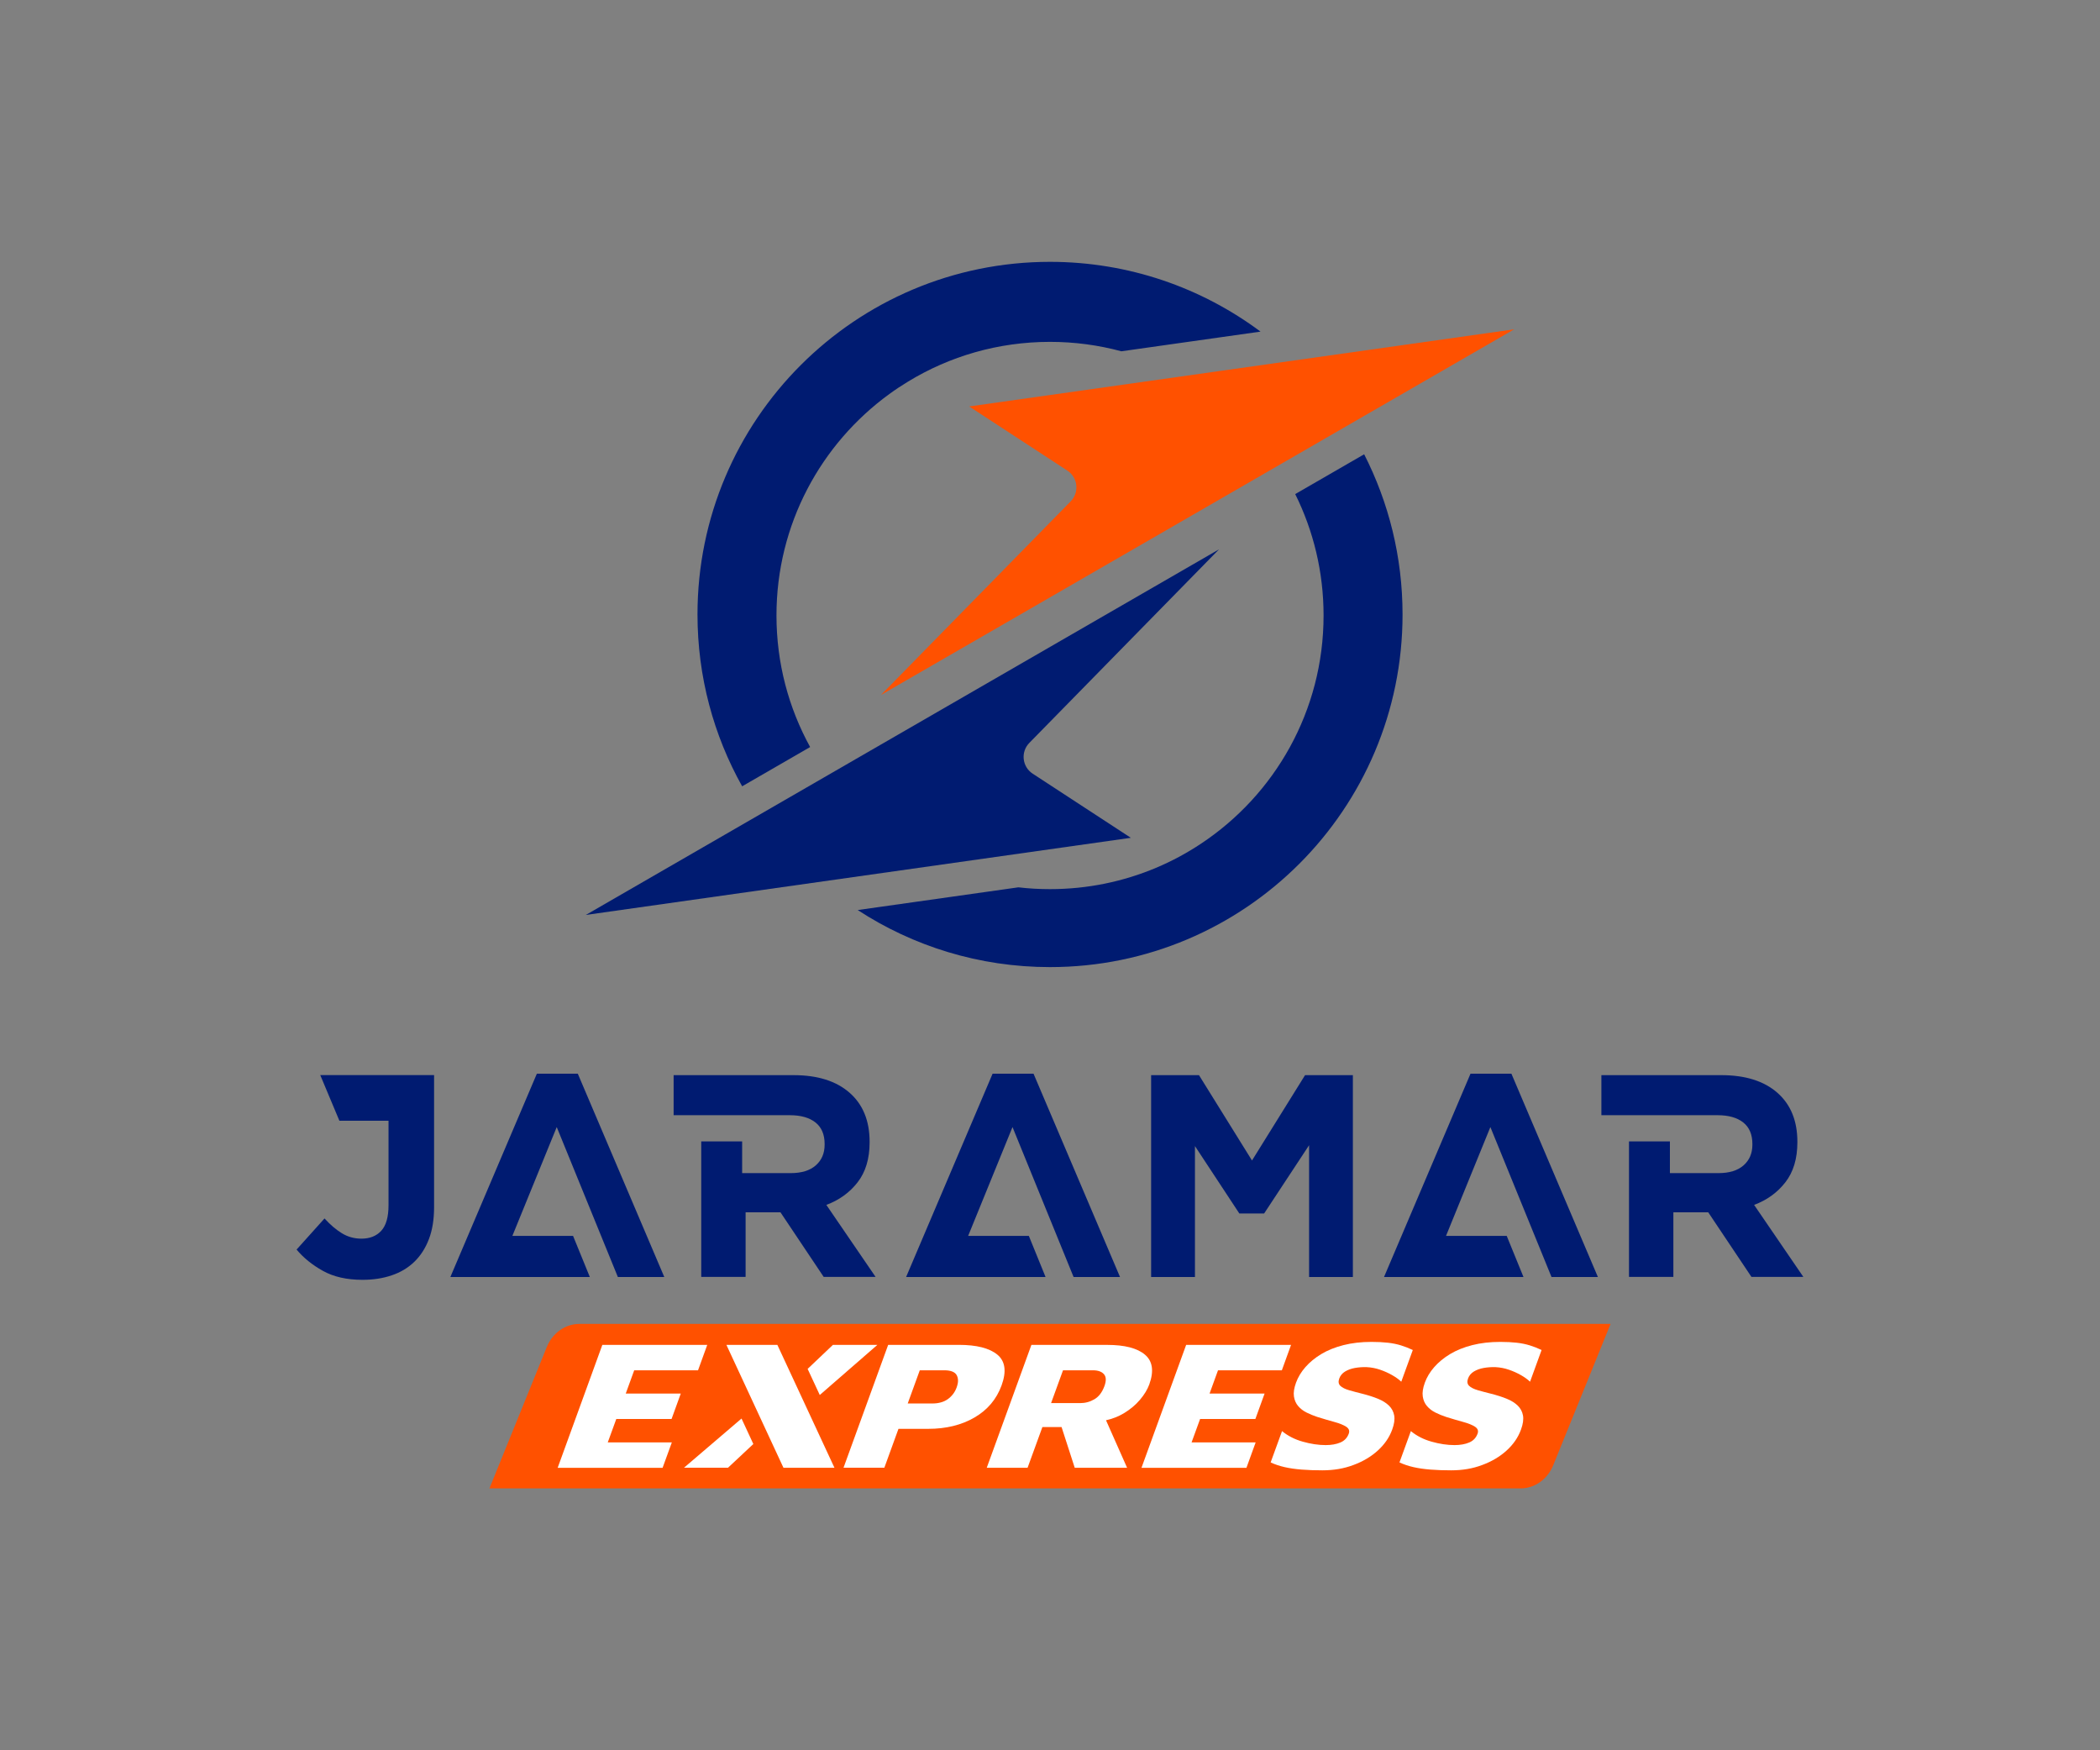 <?xml version="1.0" encoding="utf-8"?>
<!-- Generator: Adobe Illustrator 26.0.1, SVG Export Plug-In . SVG Version: 6.00 Build 0)  -->
<svg version="1.1" id="Capa_1" xmlns="http://www.w3.org/2000/svg" xmlns:xlink="http://www.w3.org/1999/xlink" x="0px" y="0px"
	 viewBox="0 0 510.24 425.2" style="enable-background:new 0 0 510.24 425.2;" xml:space="preserve">
<rect x="0" y="0" width="510.24" height="425.2" fill="#808080" stroke="none"/>
<style type="text/css">
	.st0{fill:#FF5100;}
	.st1{fill:#FFFFFF;}
	.st2{fill:#001B71;}
	.st3{fill:#636569;}
	.st4{fill:#868686;}
	.st5{fill:#575756;}
</style>
<g>
	<g>
		<path class="st0" d="M369.47,361.58H118.92l13.92-34.31c1.39-3.44,4.5-5.65,7.93-5.65h250.55l-13.92,34.31
			C376.01,359.36,372.9,361.58,369.47,361.58z"/>
		<g>
			<path class="st1" d="M135.5,356.57l10.85-29.85h25.49l-2.24,6.18h-15.51l-2.05,5.64h13.37l-2.24,6.18h-13.43l-2.07,5.68h15.57
				l-2.25,6.18H135.5z"/>
			<polygon class="st1" points="183.04,350.8 176.88,356.56 166.19,356.56 180.17,344.61 			"/>
			<polygon class="st1" points="202.75,356.57 190.36,356.57 176.5,326.72 188.88,326.72 			"/>
			<polygon class="st1" points="213.17,326.72 199.18,338.89 196.23,332.55 202.37,326.72 			"/>
			<path class="st1" d="M218.3,347.12l-3.43,9.44h-9.92l10.85-29.85h17.16c4.31,0,7.43,0.79,9.36,2.37
				c1.93,1.58,2.27,4.07,1.04,7.47c-1.23,3.37-3.42,5.97-6.59,7.81c-3.17,1.84-6.91,2.75-11.22,2.75H218.3z M220.55,340.95h6.03
				c0.69,0,1.35-0.08,1.98-0.25c0.62-0.16,1.18-0.42,1.67-0.76c0.49-0.34,0.92-0.75,1.3-1.23c0.37-0.48,0.67-1.01,0.89-1.61
				c0.25-0.69,0.37-1.28,0.35-1.79c-0.02-0.51-0.14-0.95-0.37-1.32c-0.23-0.37-0.6-0.65-1.1-0.83c-0.5-0.18-1.1-0.27-1.79-0.27
				h-6.03L220.55,340.95z"/>
			<path class="st1" d="M278.19,329.09c-1.87-1.58-4.93-2.37-9.17-2.37H250.6l-10.85,29.85h9.92l3.6-9.89h4.66l3.2,9.89h12.72
				l-5.12-11.54c1.58-0.36,3.02-0.91,4.31-1.69c1.57-0.94,2.88-2.04,3.94-3.29c1.06-1.25,1.81-2.49,2.26-3.72
				C280.41,333.09,280.06,330.67,278.19,329.09z M265.92,339.92c-1.07,0.63-2.22,0.94-3.47,0.94h-7.07l2.9-7.97h7.29
				c1.2,0,2.09,0.31,2.65,0.94c0.56,0.63,0.6,1.6,0.12,2.91C267.79,338.23,266.99,339.29,265.92,339.92z"/>
			<path class="st1" d="M277.35,356.57l10.85-29.85h25.49l-2.24,6.18h-15.51l-2.05,5.64h13.37l-2.24,6.18h-13.43l-2.07,5.68h15.57
				l-2.24,6.18H277.35z"/>
			<path class="st1" d="M321.29,357.19c-1.83,0-3.51-0.06-5.03-0.18c-1.53-0.12-2.91-0.32-4.14-0.6c-1.23-0.28-2.36-0.66-3.39-1.14
				l2.77-7.61c1.4,1.16,3.08,2.02,5.04,2.57c1.95,0.55,3.81,0.83,5.56,0.83c1.39,0,2.58-0.21,3.57-0.63
				c0.99-0.42,1.67-1.13,2.04-2.15c0.25-0.69,0.04-1.24-0.62-1.68c-0.66-0.43-1.62-0.82-2.87-1.16c-1.25-0.34-2.64-0.75-4.18-1.23
				c-0.91-0.3-1.78-0.66-2.6-1.07s-1.49-0.94-2.03-1.57c-0.54-0.63-0.88-1.4-1.02-2.33c-0.14-0.92,0.03-2.04,0.51-3.36
				c0.48-1.31,1.23-2.57,2.27-3.76c1.04-1.19,2.33-2.25,3.87-3.18c1.54-0.92,3.34-1.65,5.39-2.17c2.05-0.52,4.32-0.78,6.81-0.78
				c1.5,0,2.82,0.07,3.98,0.2c1.16,0.13,2.22,0.35,3.19,0.65c0.97,0.3,1.92,0.67,2.86,1.12l-2.8,7.7c-0.6-0.57-1.34-1.1-2.24-1.61
				c-0.89-0.51-1.86-0.94-2.9-1.3c-1.04-0.36-2.13-0.57-3.28-0.63c-0.98-0.03-1.92,0.04-2.84,0.2c-0.92,0.16-1.72,0.46-2.4,0.87
				c-0.68,0.42-1.15,0.98-1.41,1.7c-0.27,0.75-0.18,1.34,0.26,1.77c0.45,0.43,1.16,0.79,2.13,1.07c0.97,0.28,2.07,0.57,3.27,0.87
				c1.41,0.36,2.66,0.76,3.76,1.21c1.1,0.45,1.98,1,2.66,1.66c0.67,0.66,1.1,1.45,1.27,2.39c0.17,0.94,0.01,2.08-0.48,3.42
				c-0.69,1.91-1.86,3.61-3.5,5.1c-1.64,1.49-3.61,2.66-5.91,3.51C326.55,356.77,324.03,357.19,321.29,357.19z"/>
			<path class="st1" d="M352.59,357.19c-1.83,0-3.51-0.06-5.03-0.18c-1.53-0.12-2.91-0.32-4.14-0.6c-1.23-0.28-2.36-0.66-3.39-1.14
				l2.77-7.61c1.4,1.16,3.08,2.02,5.04,2.57c1.95,0.55,3.81,0.83,5.56,0.83c1.39,0,2.58-0.21,3.57-0.63
				c0.99-0.42,1.67-1.13,2.04-2.15c0.25-0.69,0.04-1.24-0.62-1.68c-0.66-0.43-1.62-0.82-2.87-1.16c-1.25-0.34-2.64-0.75-4.18-1.23
				c-0.91-0.3-1.78-0.66-2.6-1.07s-1.49-0.94-2.03-1.57c-0.54-0.63-0.88-1.4-1.02-2.33c-0.14-0.92,0.03-2.04,0.51-3.36
				c0.48-1.31,1.23-2.57,2.27-3.76c1.04-1.19,2.33-2.25,3.87-3.18c1.54-0.92,3.34-1.65,5.39-2.17c2.05-0.52,4.32-0.78,6.81-0.78
				c1.5,0,2.82,0.07,3.98,0.2c1.16,0.13,2.22,0.35,3.19,0.65c0.97,0.3,1.92,0.67,2.85,1.12l-2.8,7.7c-0.6-0.57-1.34-1.1-2.24-1.61
				c-0.89-0.51-1.86-0.94-2.9-1.3c-1.04-0.36-2.13-0.57-3.28-0.63c-0.98-0.03-1.92,0.04-2.84,0.2c-0.92,0.16-1.72,0.46-2.4,0.87
				c-0.68,0.42-1.15,0.98-1.41,1.7c-0.27,0.75-0.18,1.34,0.26,1.77c0.45,0.43,1.16,0.79,2.13,1.07c0.97,0.28,2.07,0.57,3.27,0.87
				c1.41,0.36,2.66,0.76,3.76,1.21c1.1,0.45,1.98,1,2.66,1.66c0.67,0.66,1.1,1.45,1.27,2.39c0.17,0.94,0.01,2.08-0.48,3.42
				c-0.69,1.91-1.86,3.61-3.5,5.1c-1.64,1.49-3.61,2.66-5.91,3.51C357.85,356.77,355.33,357.19,352.59,357.19z"/>
		</g>
	</g>
	<g>
		<polygon class="st2" points="150.12,310.22 161.4,310.22 140.39,260.84 130.44,260.84 109.43,310.22 116.42,310.22 120.43,310.22 
			143.31,310.22 139.24,300.24 124.49,300.24 135.27,273.8 		"/>
		<polygon class="st2" points="260.85,310.22 272.13,310.22 251.12,260.84 241.17,260.84 220.16,310.22 227.15,310.22 
			231.16,310.22 254.04,310.22 249.98,300.24 235.23,300.24 246.01,273.8 		"/>
		<polygon class="st2" points="376.97,310.22 388.24,310.22 367.23,260.84 357.29,260.84 336.28,310.22 343.27,310.22 
			347.27,310.22 370.16,310.22 366.09,300.24 351.34,300.24 362.12,273.8 		"/>
		<polygon class="st2" points="317.09,261.19 304.2,281.92 291.32,261.19 279.69,261.19 279.69,310.22 290.34,310.22 290.34,278.42 
			301.12,294.79 307.15,294.79 318.07,278.21 318.07,310.22 328.71,310.22 328.71,261.19 		"/>
		<path class="st2" d="M426.2,292.71c3.13-1.17,5.66-3,7.6-5.5c1.94-2.5,2.91-5.73,2.91-9.7v-0.14c0-5.09-1.62-9.06-4.87-11.91
			c-3.25-2.85-7.79-4.27-13.62-4.27h-29.13v9.73h28.22c2.66,0,4.74,0.58,6.23,1.75c1.49,1.17,2.24,2.92,2.24,5.25v0.14
			c0,2.1-0.71,3.78-2.14,5.04c-1.43,1.26-3.47,1.89-6.13,1.89h-11.77v-7.71h-9.94v7.71v25.21h10.78v-15.69h8.47l10.5,15.69h12.61
			L426.2,292.71z"/>
		<path class="st2" d="M200.78,292.71c3.13-1.17,5.66-3,7.6-5.5c1.94-2.5,2.91-5.73,2.91-9.7v-0.14c0-5.09-1.62-9.06-4.87-11.91
			c-3.25-2.85-7.79-4.27-13.62-4.27h-29.13v9.73h28.22c2.66,0,4.74,0.58,6.23,1.75c1.49,1.17,2.24,2.92,2.24,5.25v0.14
			c0,2.1-0.71,3.78-2.14,5.04c-1.43,1.26-3.47,1.89-6.13,1.89h-11.77v-7.71h-9.94v7.71v25.21h10.78v-15.69h8.47l10.5,15.69h12.61
			L200.78,292.71z"/>
		<path class="st2" d="M77.82,261.19l4.64,11.07l11.94,0v20.52c0,2.85-0.58,4.91-1.75,6.2c-1.17,1.28-2.78,1.93-4.83,1.93
			c-1.73,0-3.3-0.43-4.73-1.3c-1.42-0.86-2.84-2.07-4.24-3.61l-6.79,7.56c1.68,2.01,3.82,3.74,6.41,5.18
			c2.59,1.45,5.8,2.17,9.63,2.17c2.57,0,4.93-0.36,7.07-1.09c2.15-0.72,3.98-1.82,5.5-3.29c1.52-1.47,2.7-3.3,3.54-5.5
			c0.84-2.19,1.26-4.79,1.26-7.77v-21.02v-0.56v-10.5H77.82z"/>
	</g>
	<g>
		<path class="st2" d="M340.78,149.28c0,47.3-38.35,85.66-85.66,85.66c-17.23,0-33.28-5.09-46.72-13.86l39.04-5.52
			c2.52,0.3,5.08,0.44,7.68,0.44c9.13,0,17.83-1.84,25.75-5.17c3.83-1.61,7.47-3.57,10.89-5.84c17.98-11.9,29.83-32.3,29.83-55.47
			c0-10.6-2.48-20.61-6.89-29.49l16.75-9.67C337.41,122.04,340.78,135.27,340.78,149.28z"/>
		<path class="st2" d="M306.27,80.56l-33.81,4.78c-5.52-1.49-11.34-2.29-17.34-2.29c-12.61,0-24.4,3.51-34.44,9.62
			c-1.57,0.95-3.1,1.96-4.58,3.04c-16.63,12.08-27.44,31.68-27.44,53.8c0,11.59,2.96,22.48,8.18,31.97l-16.52,9.54
			c-6.91-12.35-10.85-26.59-10.85-41.75c0-47.31,38.35-85.66,85.66-85.66C274.29,63.62,292,69.92,306.27,80.56z"/>
		<g>
			<g>
				<path class="st2" d="M296.19,133.45l-153.85,88.82l132.42-18.74l-23.85-15.58c-2.57-1.68-2.96-5.29-0.81-7.48L296.19,133.45z"/>
				<path class="st0" d="M214.05,168.83L367.9,80L235.48,98.74l23.85,15.58c2.57,1.68,2.96,5.29,0.81,7.48L214.05,168.83z"/>
			</g>
		</g>
	</g>
</g>
</svg>
